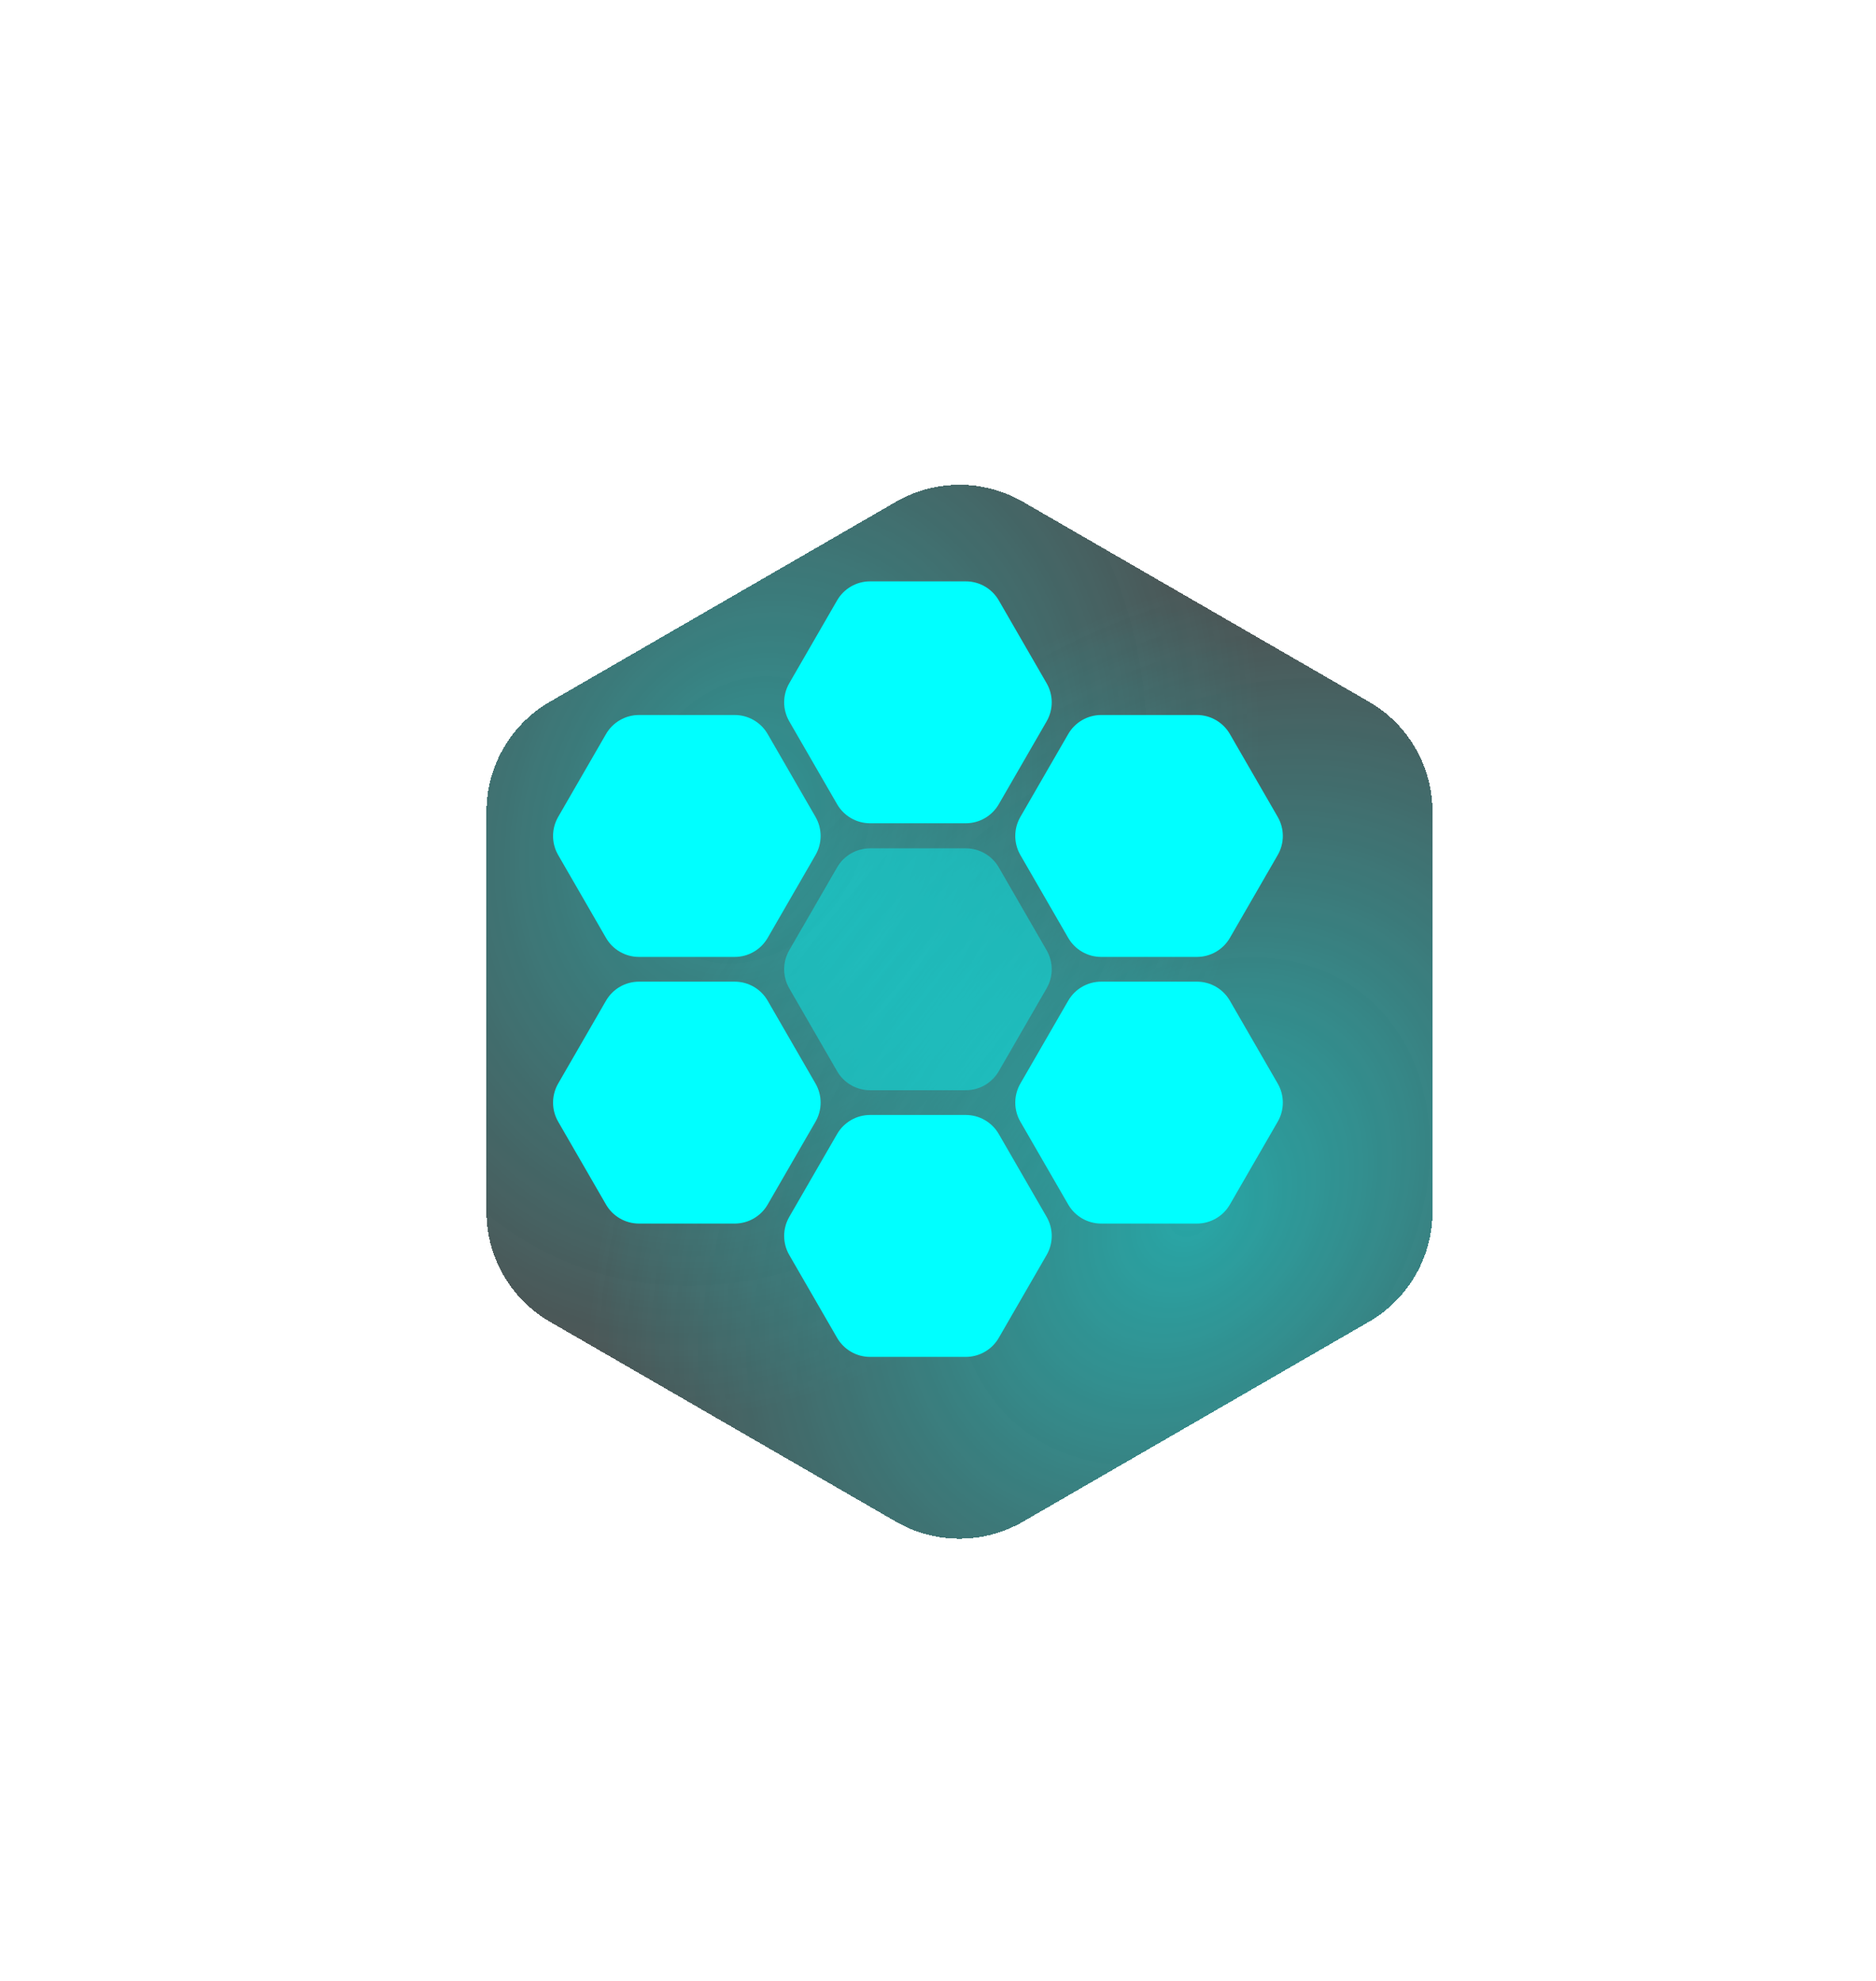<svg width="445" height="470" viewBox="0 0 445 470" fill="none" xmlns="http://www.w3.org/2000/svg">
<g filter="url(#filter0_bdddd_471_18085)">
<path d="M202.522 109.041C211.846 103.653 223.338 103.653 232.662 109.041L314.739 156.47C324.053 161.852 329.79 171.792 329.79 182.549V277.451C329.79 288.208 324.053 298.148 314.739 303.53L232.662 350.959C223.338 356.347 211.846 356.347 202.522 350.959L120.445 303.53C111.131 298.148 105.395 288.208 105.395 277.451V182.549C105.395 171.792 111.131 161.852 120.445 156.47L202.522 109.041Z" fill="#242424" fill-opacity="0.8" shape-rendering="crispEdges"/>
<path d="M202.522 109.041C211.846 103.653 223.338 103.653 232.662 109.041L314.739 156.47C324.053 161.852 329.79 171.792 329.79 182.549V277.451C329.79 288.208 324.053 298.148 314.739 303.53L232.662 350.959C223.338 356.347 211.846 356.347 202.522 350.959L120.445 303.53C111.131 298.148 105.395 288.208 105.395 277.451V182.549C105.395 171.792 111.131 161.852 120.445 156.47L202.522 109.041Z" fill="url(#paint0_radial_471_18085)" fill-opacity="0.4" shape-rendering="crispEdges"/>
<path d="M202.522 109.041C211.846 103.653 223.338 103.653 232.662 109.041L314.739 156.47C324.053 161.852 329.79 171.792 329.79 182.549V277.451C329.79 288.208 324.053 298.148 314.739 303.53L232.662 350.959C223.338 356.347 211.846 356.347 202.522 350.959L120.445 303.53C111.131 298.148 105.395 288.208 105.395 277.451V182.549C105.395 171.792 111.131 161.852 120.445 156.47L202.522 109.041Z" fill="url(#paint1_radial_471_18085)" fill-opacity="0.5" shape-rendering="crispEdges"/>
</g>
<path d="M229.091 137.903C232.319 137.903 235.302 139.626 236.917 142.421L248.266 162.079C249.88 164.874 249.88 168.319 248.266 171.115L236.917 190.772C235.302 193.568 232.319 195.29 229.091 195.29L206.393 195.29C203.165 195.29 200.182 193.568 198.568 190.772L187.218 171.115C185.604 168.319 185.604 164.874 187.218 162.079L198.568 142.421C200.182 139.626 203.165 137.903 206.393 137.903L229.091 137.903Z" fill="#00FFFF"/>
<path d="M229.091 201.235C232.319 201.235 235.302 202.958 236.917 205.753L248.266 225.411C249.88 228.206 249.88 231.651 248.266 234.447L236.917 254.104C235.302 256.9 232.319 258.622 229.091 258.622L206.393 258.622C203.165 258.622 200.182 256.9 198.568 254.104L187.218 234.447C185.604 231.651 185.604 228.206 187.218 225.411L198.568 205.753C200.182 202.958 203.165 201.235 206.393 201.235L229.091 201.235Z" fill="#00FFFF" fill-opacity="0.4"/>
<path d="M283.911 169.609C287.14 169.609 290.123 171.332 291.737 174.127L303.086 193.785C304.7 196.58 304.7 200.025 303.086 202.821L291.737 222.478C290.123 225.274 287.14 226.996 283.911 226.996L261.213 226.996C257.985 226.996 255.002 225.274 253.388 222.478L242.039 202.821C240.425 200.025 240.425 196.58 242.039 193.785L253.388 174.127C255.002 171.332 257.985 169.609 261.213 169.609L283.911 169.609Z" fill="#00FFFF"/>
<path d="M174.273 169.609C177.501 169.609 180.484 171.332 182.098 174.127L193.447 193.785C195.062 196.58 195.062 200.025 193.447 202.821L182.098 222.478C180.484 225.274 177.501 226.996 174.273 226.996L151.575 226.996C148.346 226.996 145.363 225.274 143.749 222.478L132.4 202.821C130.786 200.025 130.786 196.58 132.4 193.785L143.749 174.127C145.363 171.332 148.346 169.609 151.575 169.609L174.273 169.609Z" fill="#00FFFF"/>
<path d="M229.091 264.487C232.319 264.487 235.302 266.21 236.917 269.005L248.266 288.663C249.88 291.458 249.88 294.903 248.266 297.699L236.917 317.356C235.302 320.152 232.319 321.874 229.091 321.874L206.393 321.874C203.165 321.874 200.182 320.152 198.568 317.356L187.218 297.699C185.604 294.903 185.604 291.458 187.218 288.663L198.568 269.005C200.182 266.21 203.165 264.487 206.393 264.487L229.091 264.487Z" fill="#00FFFF"/>
<path d="M283.911 232.861C287.14 232.861 290.123 234.584 291.737 237.379L303.086 257.037C304.7 259.832 304.7 263.277 303.086 266.073L291.737 285.73C290.123 288.526 287.14 290.248 283.911 290.248L261.213 290.248C257.985 290.248 255.002 288.526 253.388 285.73L242.039 266.073C240.425 263.277 240.425 259.832 242.039 257.037L253.388 237.379C255.002 234.584 257.985 232.861 261.213 232.861L283.911 232.861Z" fill="#00FFFF"/>
<path d="M174.273 232.861C177.501 232.861 180.484 234.584 182.098 237.379L193.447 257.037C195.062 259.832 195.062 263.277 193.447 266.073L182.098 285.73C180.484 288.526 177.501 290.248 174.273 290.248L151.575 290.248C148.346 290.248 145.363 288.526 143.749 285.73L132.4 266.073C130.786 263.277 130.786 259.832 132.4 257.037L143.749 237.379C145.363 234.584 148.346 232.861 151.575 232.861L174.273 232.861Z" fill="#00FFFF"/>
<defs>
<filter id="filter0_bdddd_471_18085" x="0.395" y="0" width="444.395" height="470" filterUnits="userSpaceOnUse" color-interpolation-filters="sRGB">
<feFlood flood-opacity="0" result="BackgroundImageFix"/>
<feGaussianBlur in="BackgroundImageFix" stdDeviation="10"/>
<feComposite in2="SourceAlpha" operator="in" result="effect1_backgroundBlur_471_18085"/>
<feColorMatrix in="SourceAlpha" type="matrix" values="0 0 0 0 0 0 0 0 0 0 0 0 0 0 0 0 0 0 127 0" result="hardAlpha"/>
<feOffset dx="30" dy="30"/>
<feGaussianBlur stdDeviation="42.5"/>
<feComposite in2="hardAlpha" operator="out"/>
<feColorMatrix type="matrix" values="0 0 0 0 0 0 0 0 0 1 0 0 0 0 1 0 0 0 0.37 0"/>
<feBlend mode="normal" in2="effect1_backgroundBlur_471_18085" result="effect2_dropShadow_471_18085"/>
<feColorMatrix in="SourceAlpha" type="matrix" values="0 0 0 0 0 0 0 0 0 0 0 0 0 0 0 0 0 0 127 0" result="hardAlpha"/>
<feOffset dx="-20" dy="-20"/>
<feGaussianBlur stdDeviation="42.5"/>
<feComposite in2="hardAlpha" operator="out"/>
<feColorMatrix type="matrix" values="0 0 0 0 0 0 0 0 0 1 0 0 0 0 1 0 0 0 0.37 0"/>
<feBlend mode="normal" in2="effect2_dropShadow_471_18085" result="effect3_dropShadow_471_18085"/>
<feColorMatrix in="SourceAlpha" type="matrix" values="0 0 0 0 0 0 0 0 0 0 0 0 0 0 0 0 0 0 127 0" result="hardAlpha"/>
<feOffset dx="-1" dy="-1"/>
<feComposite in2="hardAlpha" operator="out"/>
<feColorMatrix type="matrix" values="0 0 0 0 1 0 0 0 0 1 0 0 0 0 1 0 0 0 0.25 0"/>
<feBlend mode="normal" in2="effect3_dropShadow_471_18085" result="effect4_dropShadow_471_18085"/>
<feColorMatrix in="SourceAlpha" type="matrix" values="0 0 0 0 0 0 0 0 0 0 0 0 0 0 0 0 0 0 127 0" result="hardAlpha"/>
<feOffset dx="1" dy="1"/>
<feComposite in2="hardAlpha" operator="out"/>
<feColorMatrix type="matrix" values="0 0 0 0 0 0 0 0 0 0 0 0 0 0 0 0 0 0 0.4 0"/>
<feBlend mode="normal" in2="effect4_dropShadow_471_18085" result="effect5_dropShadow_471_18085"/>
<feBlend mode="normal" in="SourceGraphic" in2="effect5_dropShadow_471_18085" result="shape"/>
</filter>
<radialGradient id="paint0_radial_471_18085" cx="0" cy="0" r="1" gradientUnits="userSpaceOnUse" gradientTransform="translate(167.717 184.791) rotate(22.62) scale(116.618 145.129)">
<stop stop-color="#00FFFF"/>
<stop offset="1" stop-color="#00FFFF" stop-opacity="0"/>
</radialGradient>
<radialGradient id="paint1_radial_471_18085" cx="0" cy="0" r="1" gradientUnits="userSpaceOnUse" gradientTransform="translate(273.004 276.858) rotate(-142.367) scale(127.583 166.631)">
<stop stop-color="#00FFFF"/>
<stop offset="1" stop-color="#00FFFF" stop-opacity="0"/>
</radialGradient>
</defs>
</svg>
